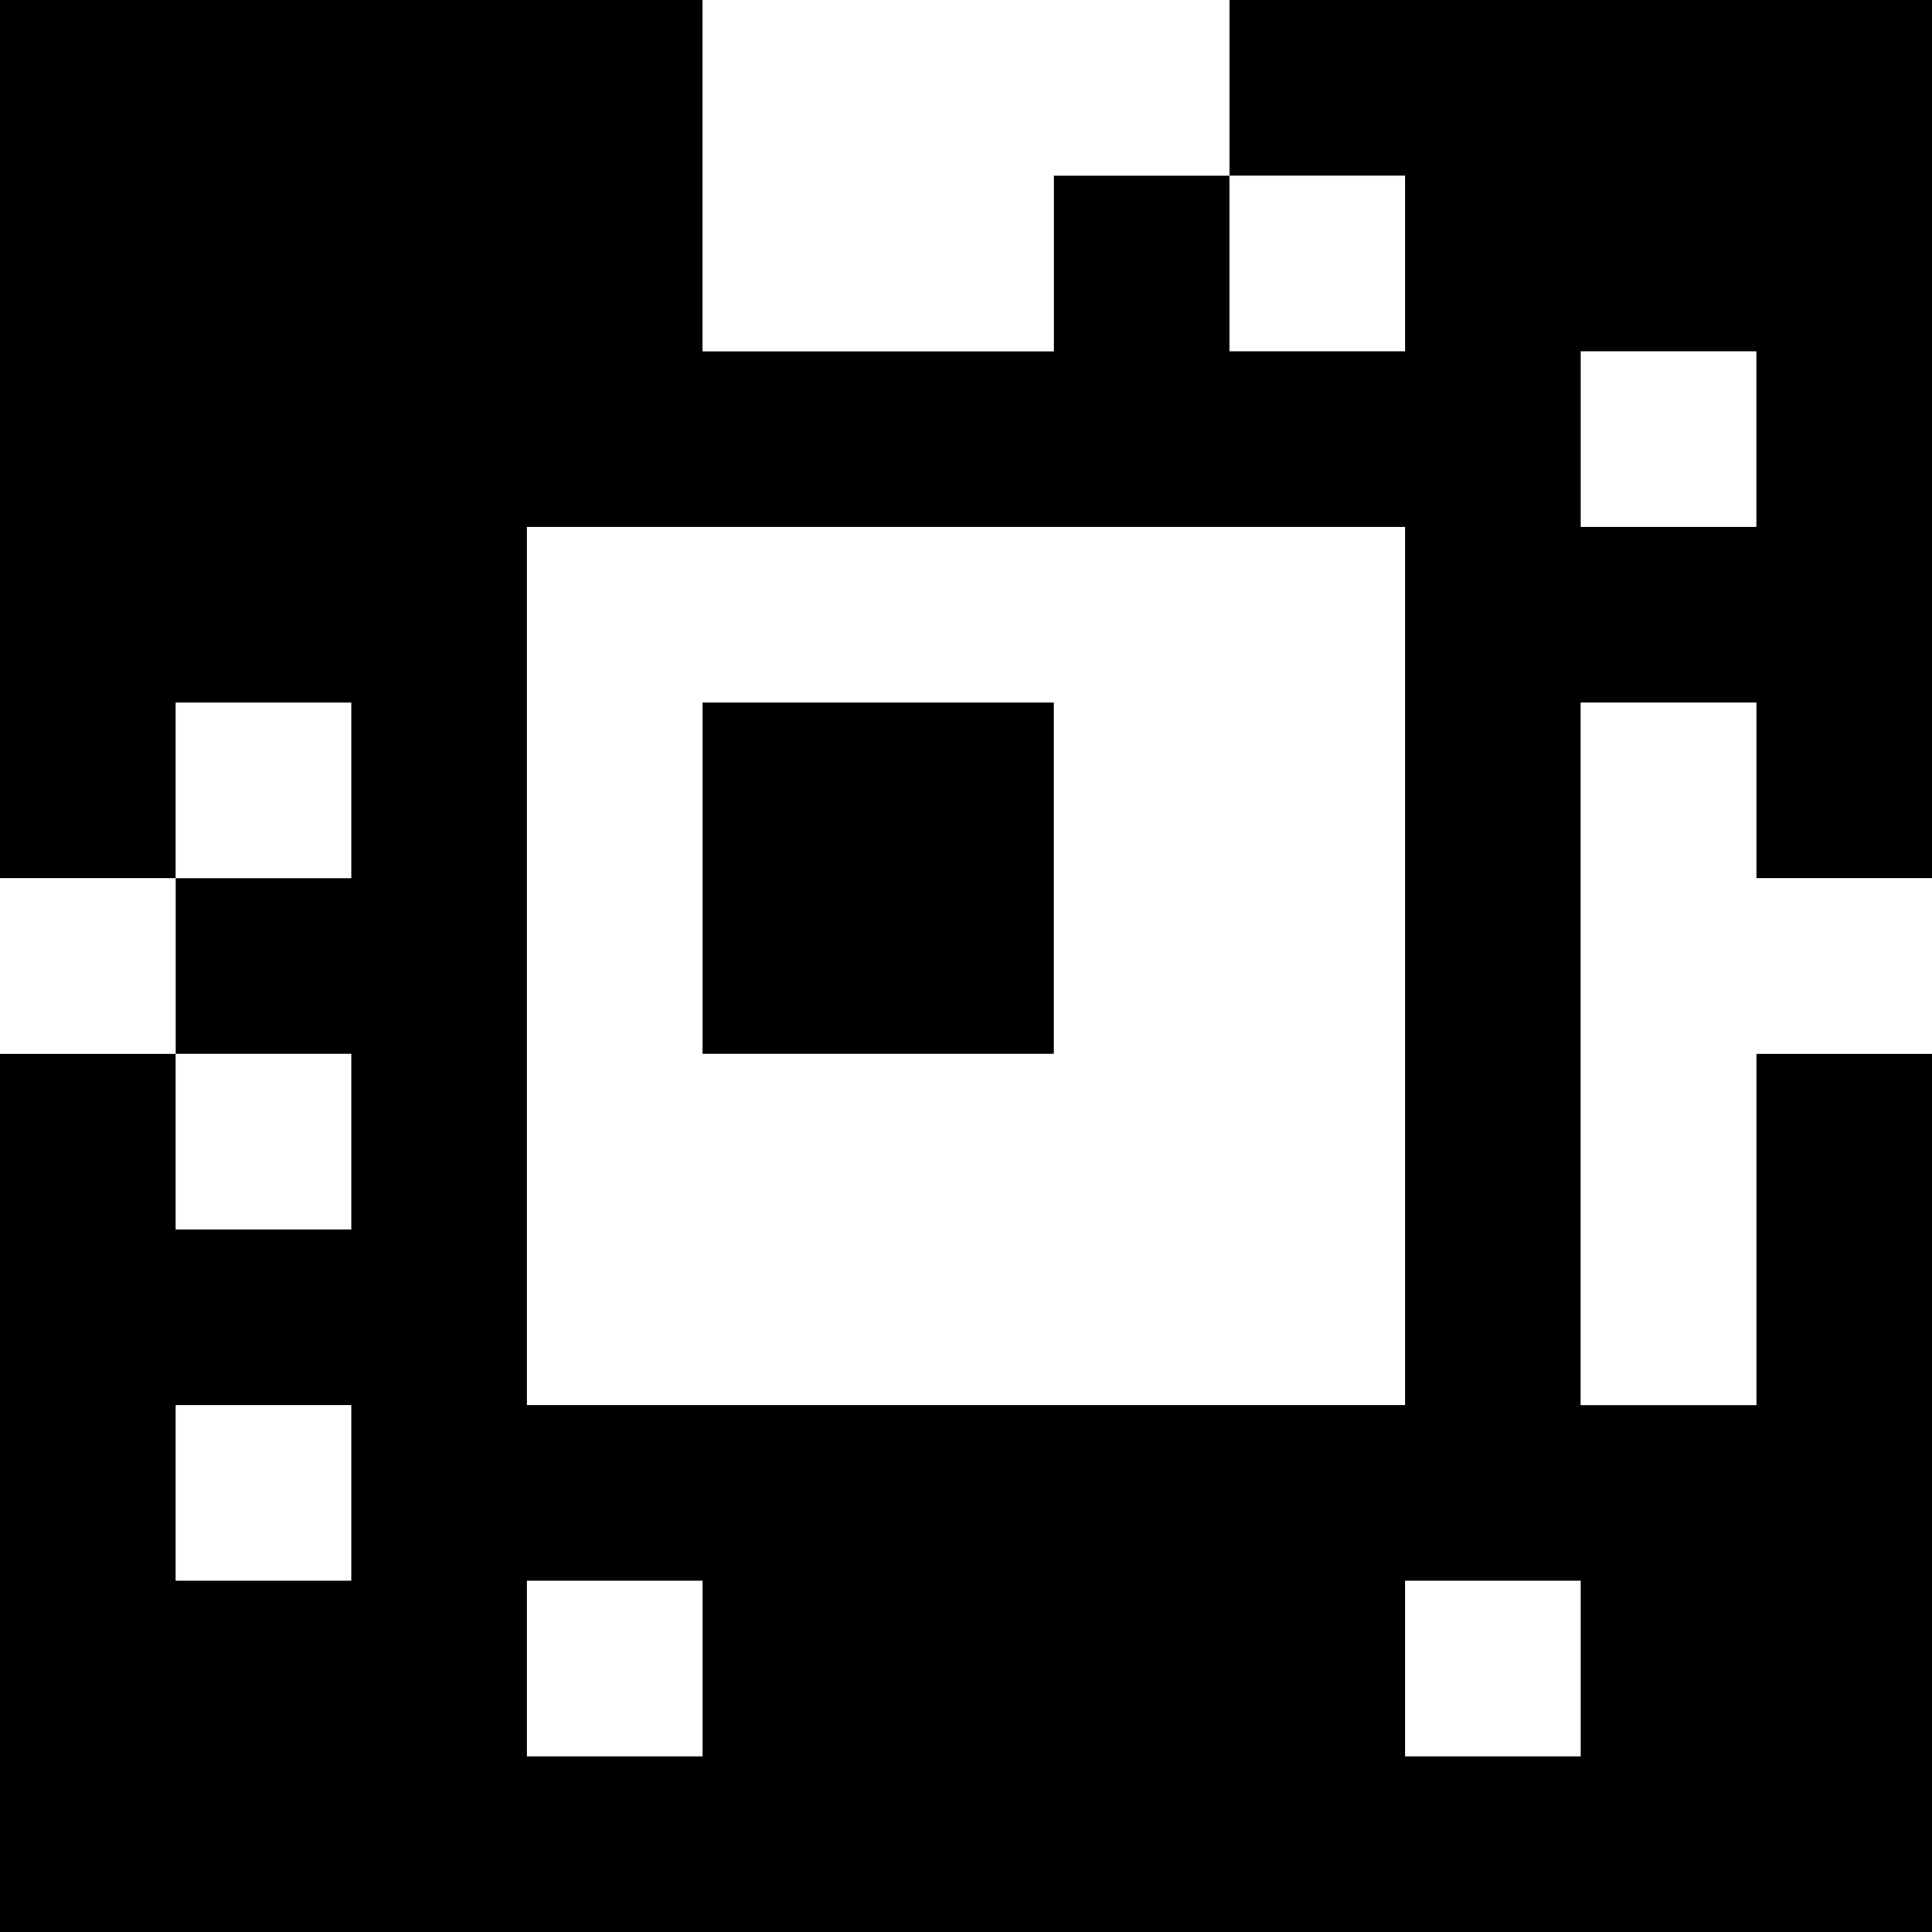 <?xml version="1.0" standalone="yes"?>
<svg xmlns="http://www.w3.org/2000/svg" width="110" height="110">
<rect width="100%" height="100%" fill="#808080" stroke="none"/>
<path style="fill:#000000; stroke:none;" d="M0 0L0 50L10 50L10 60L0 60L0 110L110 110L110 60L100 60L100 80L90 80L90 40L100 40L100 50L110 50L110 0L70 0L70 10L60 10L60 20L40 20L40 0L0 0z"/>
<path style="fill:#ffffff; stroke:none;" d="M40 0L40 20L60 20L60 10L70 10L70 0L40 0M70 10L70 20L80 20L80 10L70 10M90 20L90 30L100 30L100 20L90 20M30 30L30 80L80 80L80 30L30 30M10 40L10 50L20 50L20 40L10 40z"/>
<path style="fill:#000000; stroke:none;" d="M40 40L40 60L60 60L60 40L40 40z"/>
<path style="fill:#ffffff; stroke:none;" d="M90 40L90 80L100 80L100 60L110 60L110 50L100 50L100 40L90 40M0 50L0 60L10 60L10 50L0 50M10 60L10 70L20 70L20 60L10 60M10 80L10 90L20 90L20 80L10 80M30 90L30 100L40 100L40 90L30 90M80 90L80 100L90 100L90 90L80 90z"/>
</svg>
